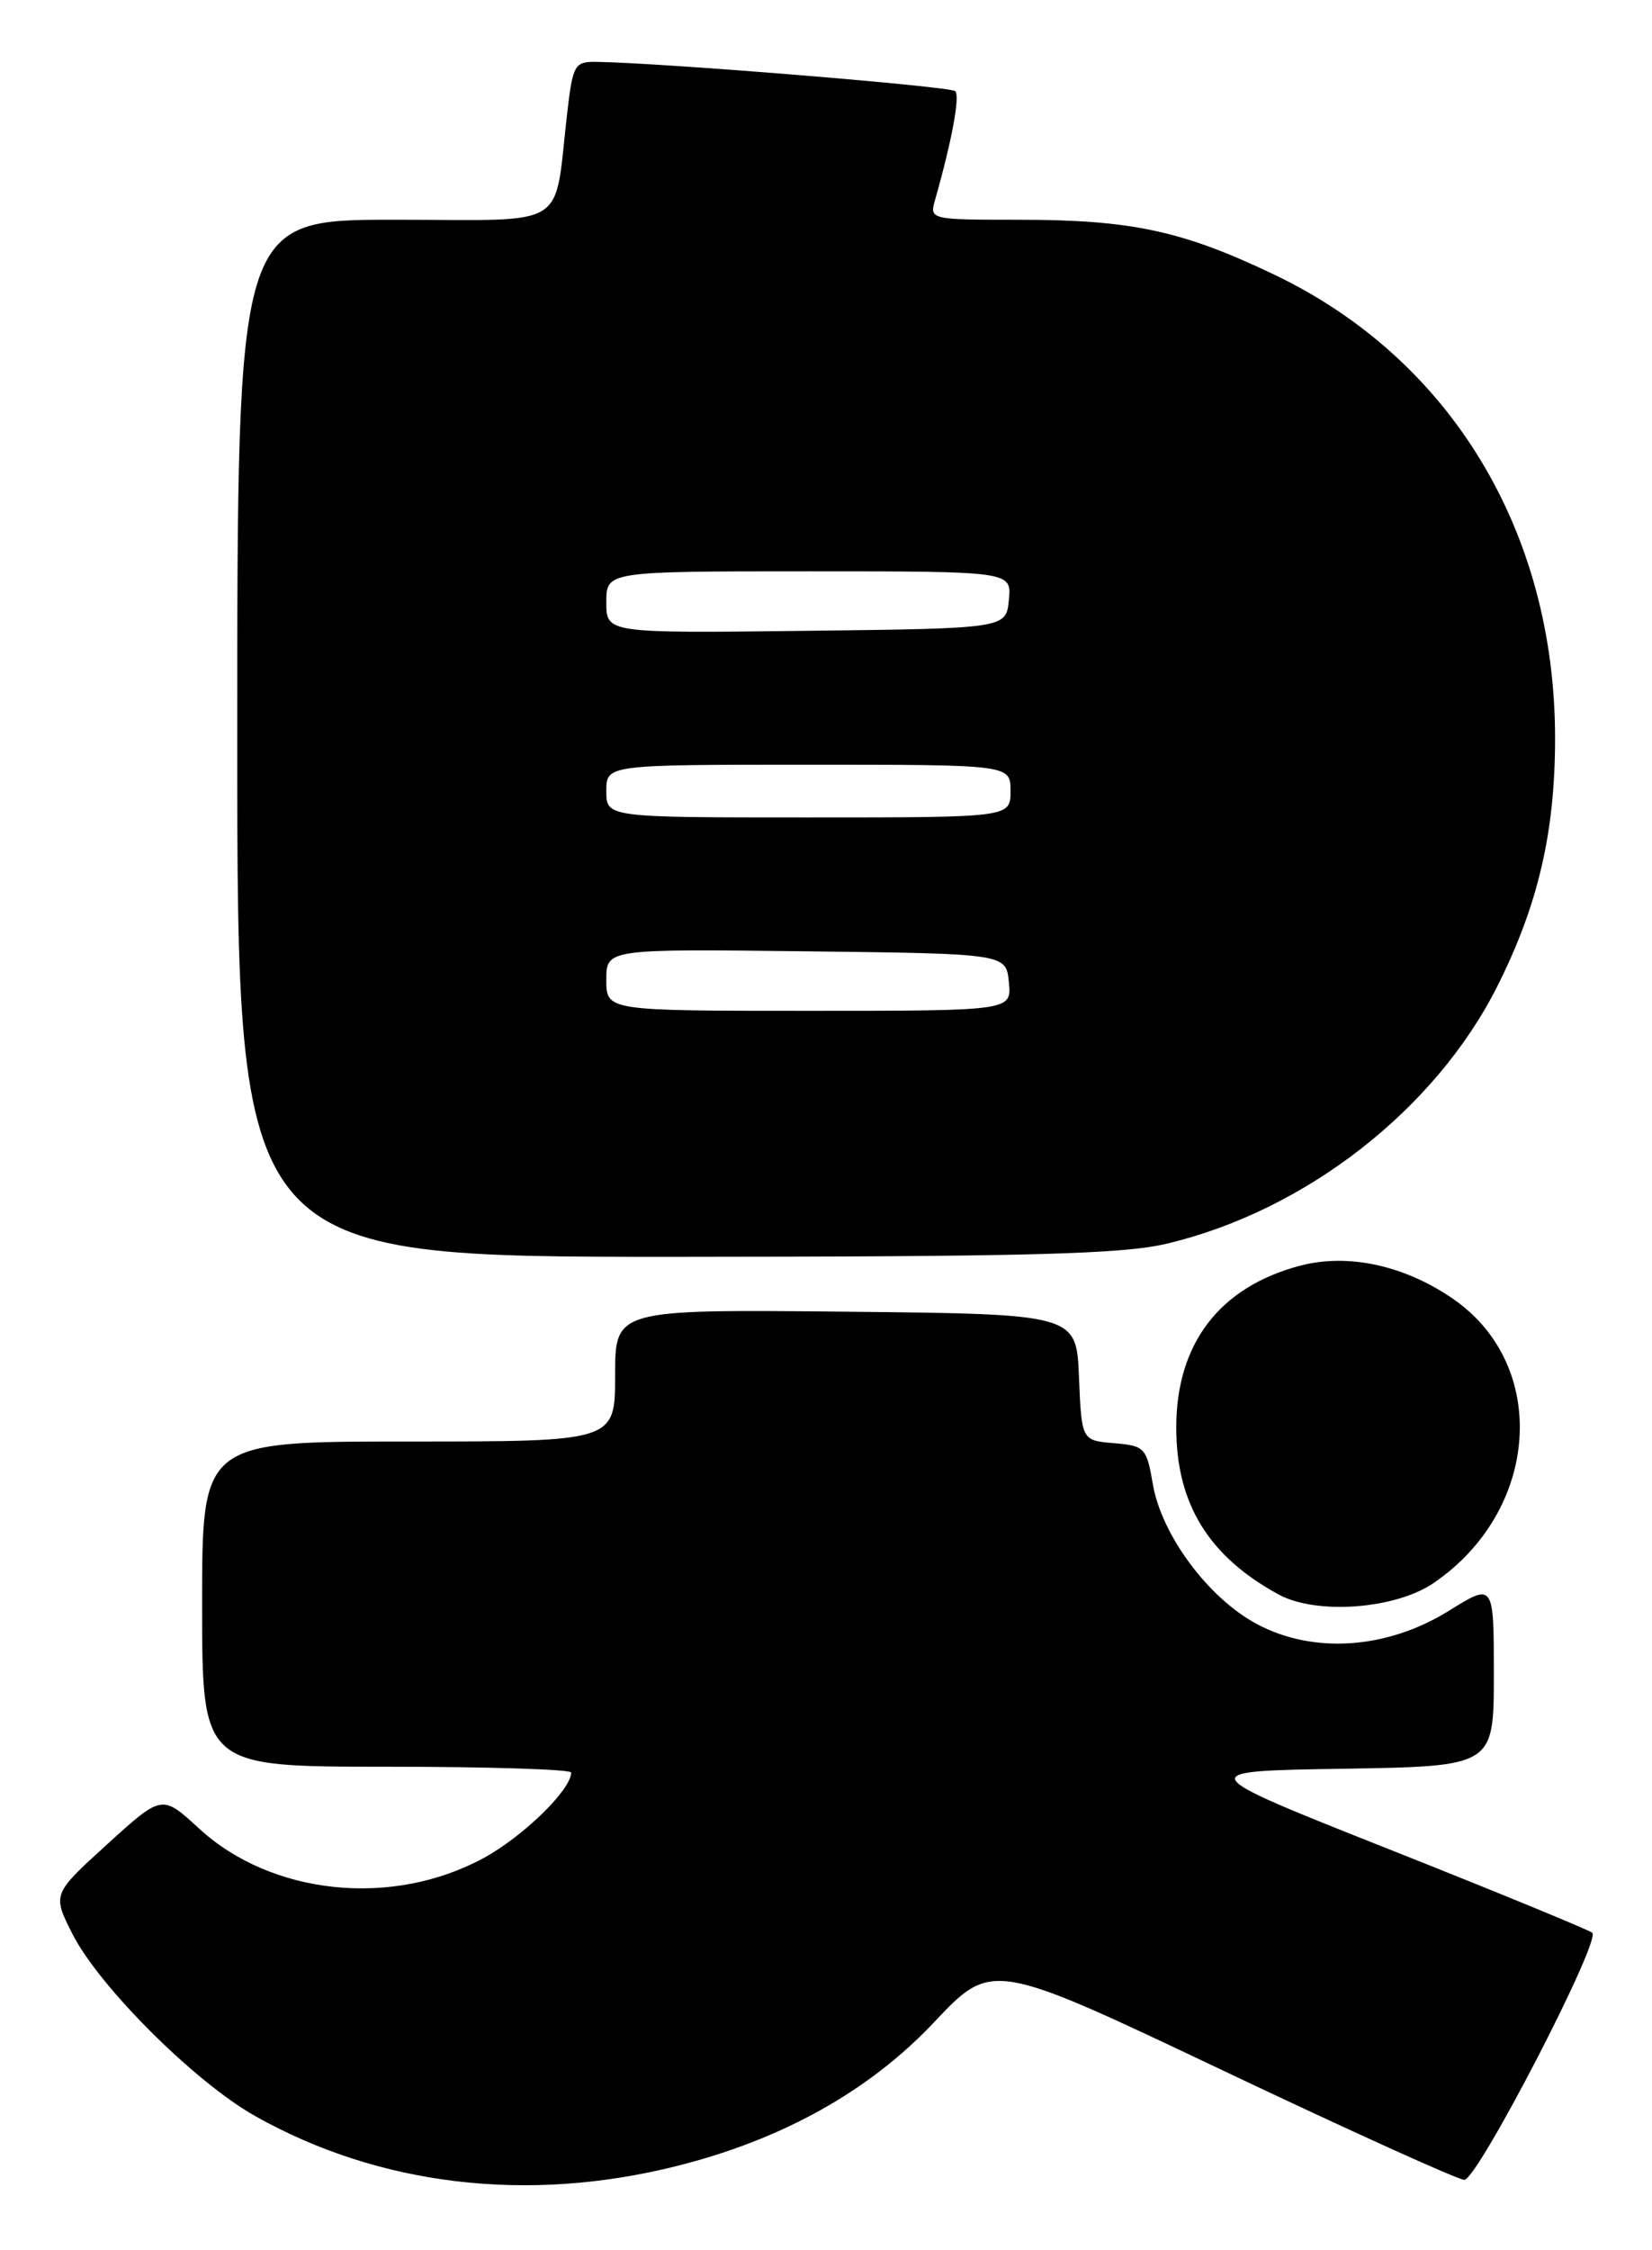 <?xml version="1.0" encoding="UTF-8" standalone="no"?>
<!DOCTYPE svg PUBLIC "-//W3C//DTD SVG 1.1//EN" "http://www.w3.org/Graphics/SVG/1.1/DTD/svg11.dtd" >
<svg xmlns="http://www.w3.org/2000/svg" xmlns:xlink="http://www.w3.org/1999/xlink" version="1.1" viewBox="0 0 188 256">
 <g >
 <path fill="currentColor"
d=" M 77.00 246.43 C 89.02 243.42 98.91 237.90 106.27 230.10 C 112.89 223.08 112.89 223.08 139.13 235.54 C 153.56 242.39 165.94 248.00 166.64 248.00 C 168.14 248.00 182.23 220.79 181.20 219.89 C 180.81 219.56 170.41 215.28 158.08 210.39 C 135.67 201.50 135.67 201.50 152.83 201.23 C 170.00 200.95 170.00 200.95 170.00 190.52 C 170.00 180.08 170.00 180.08 164.90 183.25 C 157.86 187.63 149.46 188.21 143.02 184.76 C 137.50 181.81 132.17 174.62 131.19 168.83 C 130.49 164.72 130.27 164.48 126.77 164.19 C 123.09 163.88 123.09 163.88 122.79 156.69 C 122.50 149.50 122.50 149.50 96.25 149.23 C 70.00 148.97 70.00 148.97 70.00 156.48 C 70.00 164.00 70.00 164.00 46.50 164.00 C 23.00 164.00 23.00 164.00 23.00 182.50 C 23.00 201.00 23.00 201.00 44.00 201.00 C 55.55 201.00 65.00 201.30 65.00 201.66 C 65.00 203.61 59.57 208.91 55.05 211.38 C 44.63 217.05 30.89 215.62 22.64 208.02 C 18.44 204.15 18.44 204.15 12.20 209.82 C 5.96 215.50 5.96 215.50 8.23 220.00 C 11.25 225.98 22.15 236.86 29.00 240.72 C 43.11 248.68 60.03 250.69 77.00 246.43 Z  M 163.18 180.08 C 175.25 171.81 176.35 155.32 165.33 147.75 C 159.77 143.93 153.37 142.56 147.90 144.01 C 138.76 146.45 133.86 152.87 133.86 162.41 C 133.86 171.07 137.52 177.05 145.50 181.40 C 149.81 183.75 158.81 183.08 163.18 180.08 Z  M 132.75 141.50 C 148.51 137.78 163.31 126.27 170.38 112.24 C 175.03 103.01 176.97 94.69 176.97 84.00 C 176.97 60.45 165.08 40.83 145.00 31.24 C 134.52 26.23 128.75 25.00 115.83 25.00 C 105.87 25.00 105.77 24.98 106.41 22.75 C 108.32 16.03 109.27 10.93 108.71 10.37 C 108.16 9.83 75.31 7.14 67.87 7.04 C 65.40 7.00 65.19 7.36 64.56 12.75 C 62.98 26.33 65.12 25.00 44.89 25.00 C 27.00 25.00 27.00 25.00 27.00 84.00 C 27.00 143.00 27.00 143.00 76.75 142.99 C 117.06 142.97 127.69 142.69 132.75 141.50 Z  M 69.00 111.48 C 69.00 107.96 69.00 107.96 91.75 108.23 C 114.50 108.50 114.50 108.50 114.81 111.75 C 115.13 115.00 115.13 115.00 92.06 115.00 C 69.00 115.00 69.00 115.00 69.00 111.48 Z  M 69.00 90.00 C 69.00 87.00 69.00 87.00 92.00 87.00 C 115.00 87.00 115.00 87.00 115.00 90.00 C 115.00 93.00 115.00 93.00 92.00 93.00 C 69.00 93.00 69.00 93.00 69.00 90.00 Z  M 69.00 68.52 C 69.00 65.00 69.00 65.00 92.06 65.00 C 115.13 65.00 115.13 65.00 114.81 68.25 C 114.50 71.50 114.50 71.50 91.75 71.77 C 69.00 72.04 69.00 72.04 69.00 68.52 Z "/>
</g>
</svg>
